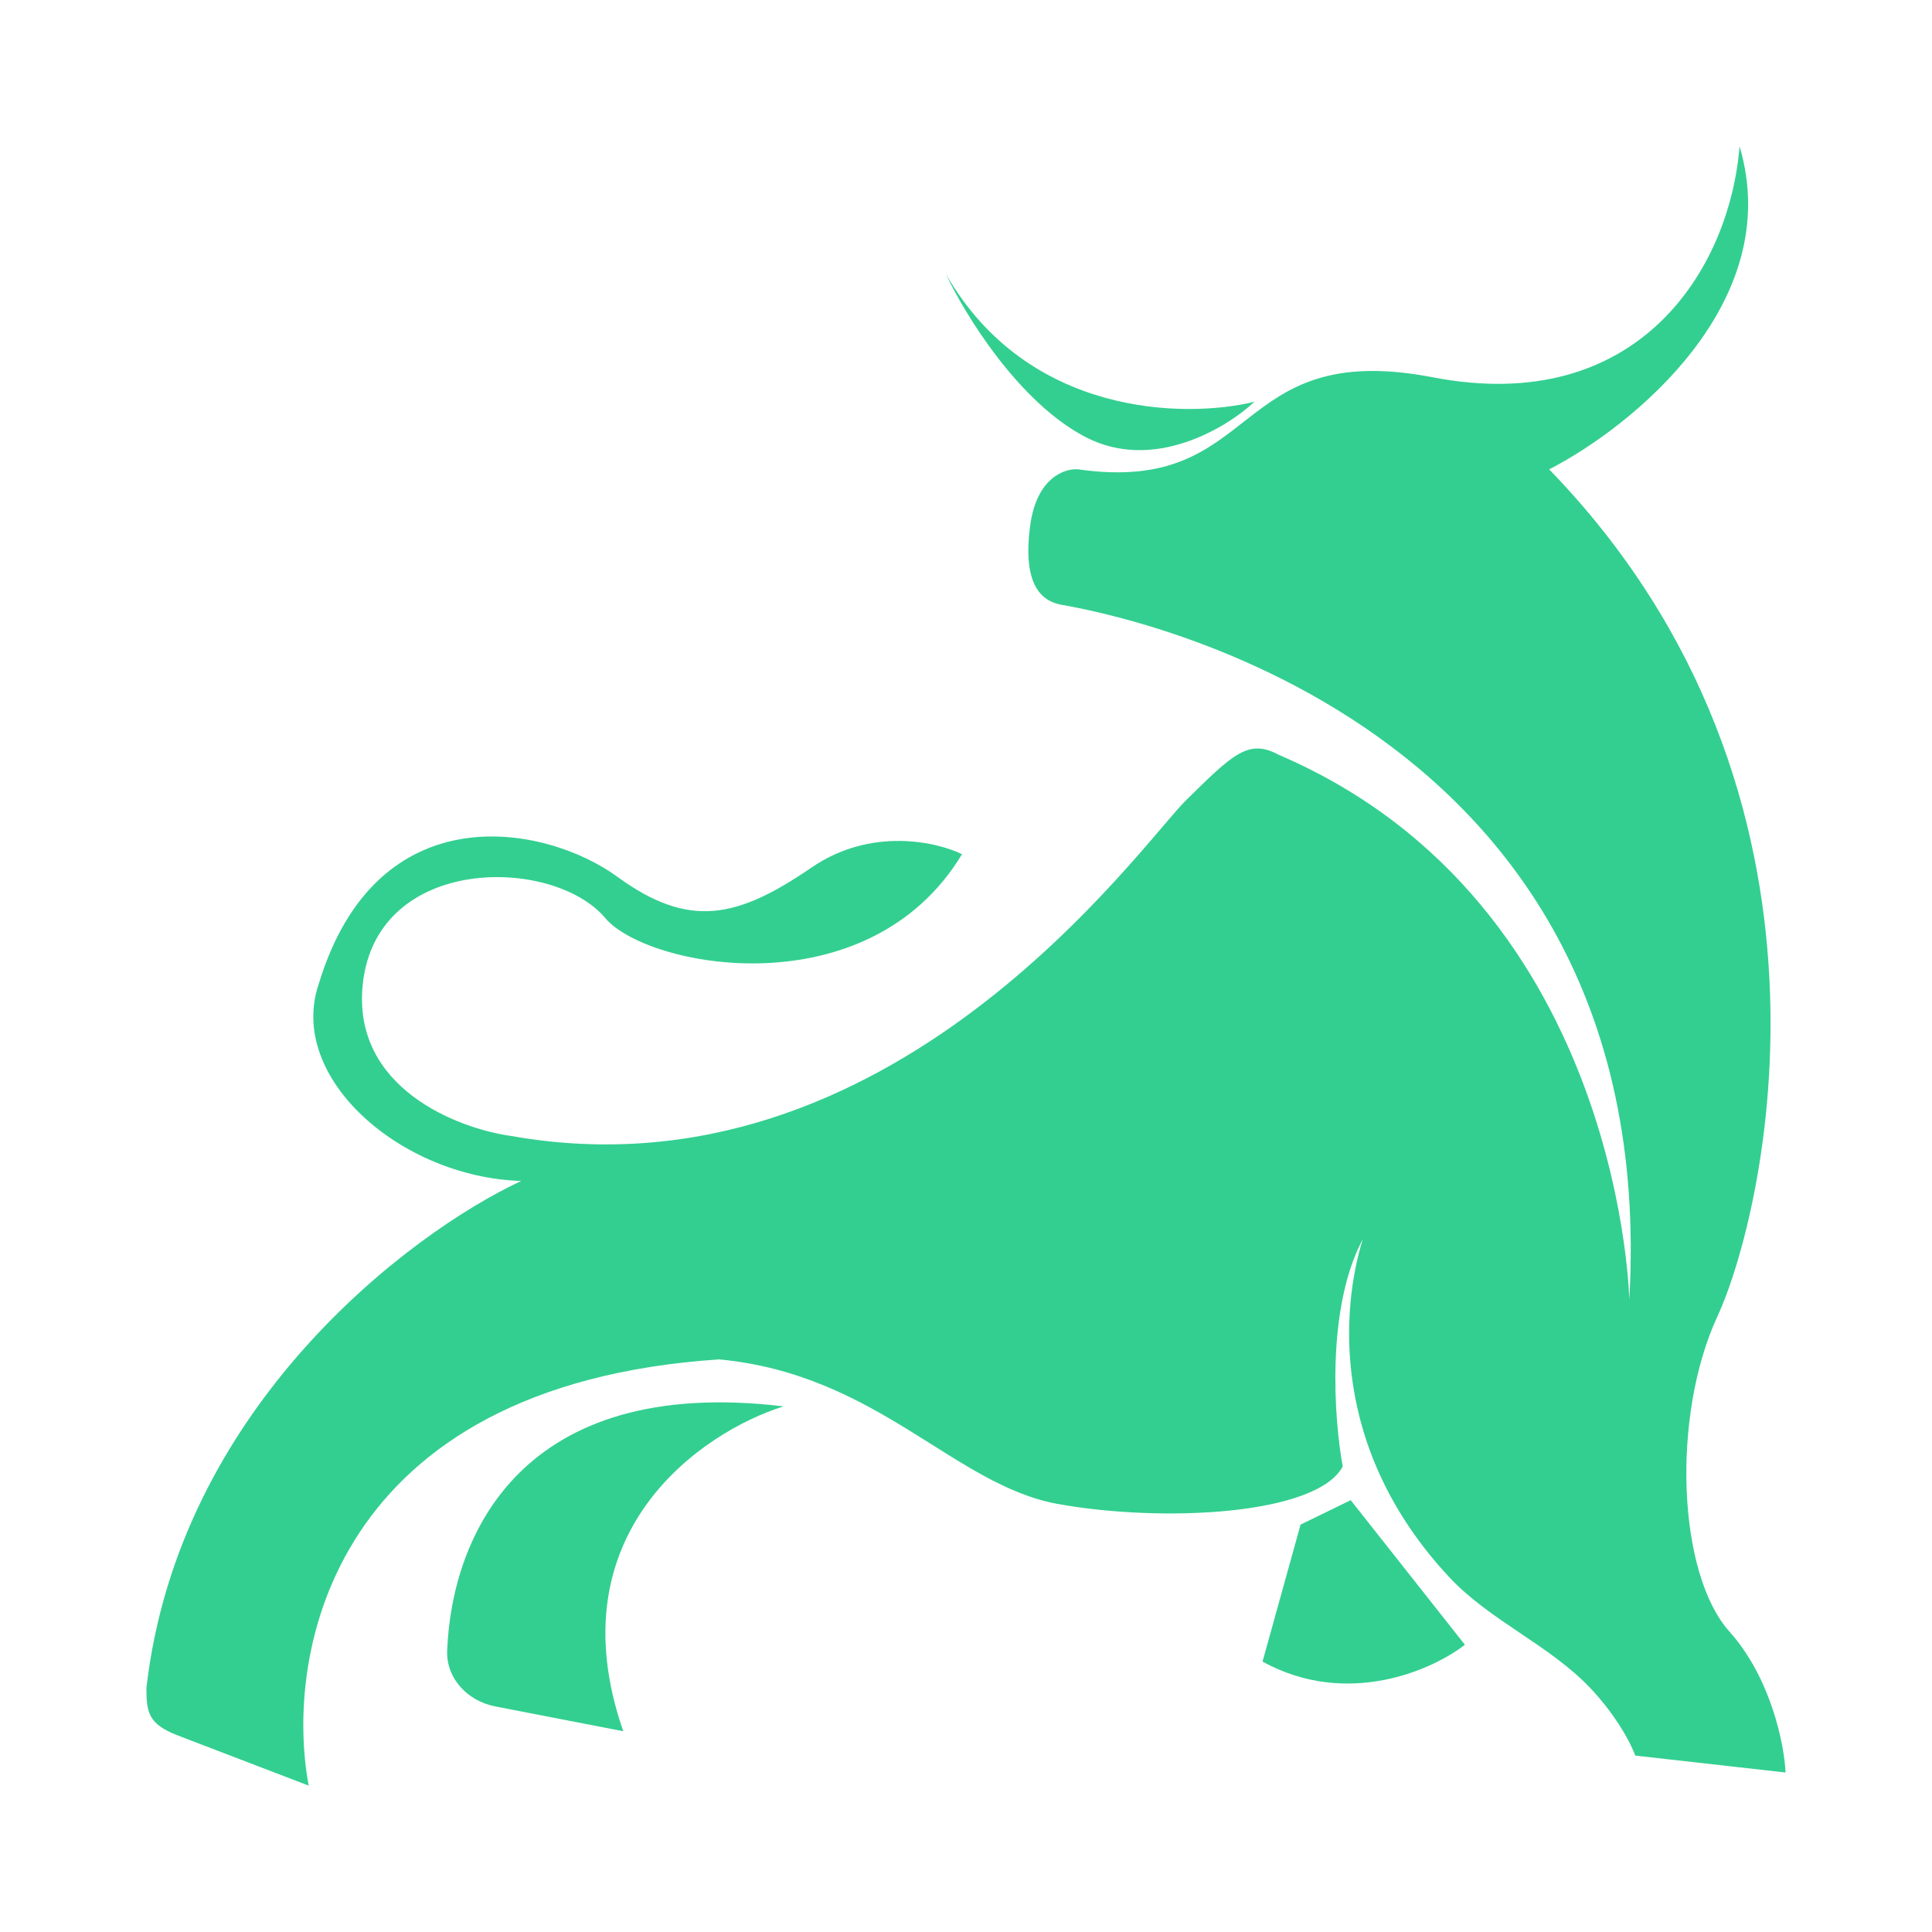 <svg xmlns="http://www.w3.org/2000/svg" width="33" height="33" fill="#33cf90" xmlns:v="https://vecta.io/nano"><path d="M25.022 28.094l-1.951-2.47-.856.417-.65 2.341c1.451.796 2.909.139 3.457-.289zm-14.376 1.477c-1.178-3.387 1.335-5.11 2.738-5.549-4.469-.537-5.665 2.191-5.746 4.167-.02.48.349.866.821.958l2.187.424z"/><path d="M12.29 23.219c-6.627.436-7.439 5.035-7.017 7.281l-2.259-.866c-.479-.192-.513-.385-.513-.802.548-4.798 4.496-7.772 6.401-8.66-2.054-.064-4.005-1.764-3.457-3.368.993-3.271 3.868-2.726 5.1-1.828s2.054.706 3.32-.16c1.013-.693 2.134-.438 2.567-.225-1.609 2.662-5.381 1.937-6.093 1.091-.89-1.058-3.902-1.091-4.142 1.123-.192 1.77 1.609 2.47 2.533 2.598 6.504 1.155 10.748-4.971 11.535-5.741s1.054-1.052 1.575-.77c5.99 2.566 5.99 9.59 5.99 9.301.582-10.295-9.413-11.803-9.721-11.867s-.65-.321-.513-1.347c.109-.821.593-.984.821-.962 3.149.449 2.567-2.245 6.059-1.572s5.066-1.828 5.237-3.945c.794 2.669-1.837 4.79-3.252 5.517 5.408 5.581 3.663 12.765 2.875 14.465s-.685 4.394.205 5.388c.712.795.936 1.935.958 2.406l-2.567-.289c-.119-.312-.384-.743-.755-1.139-.706-.752-1.724-1.158-2.427-1.913-2.055-2.207-1.828-4.624-1.473-5.768-.63 1.18-.491 3.079-.342 3.881-.445.834-3.081.962-4.861.642s-3.081-2.213-5.785-2.47zm3.867-18.538c1.397 2.438 4.096 2.47 5.271 2.181-.479.449-1.725 1.2-2.875.609s-2.077-2.106-2.396-2.79z"/></svg>